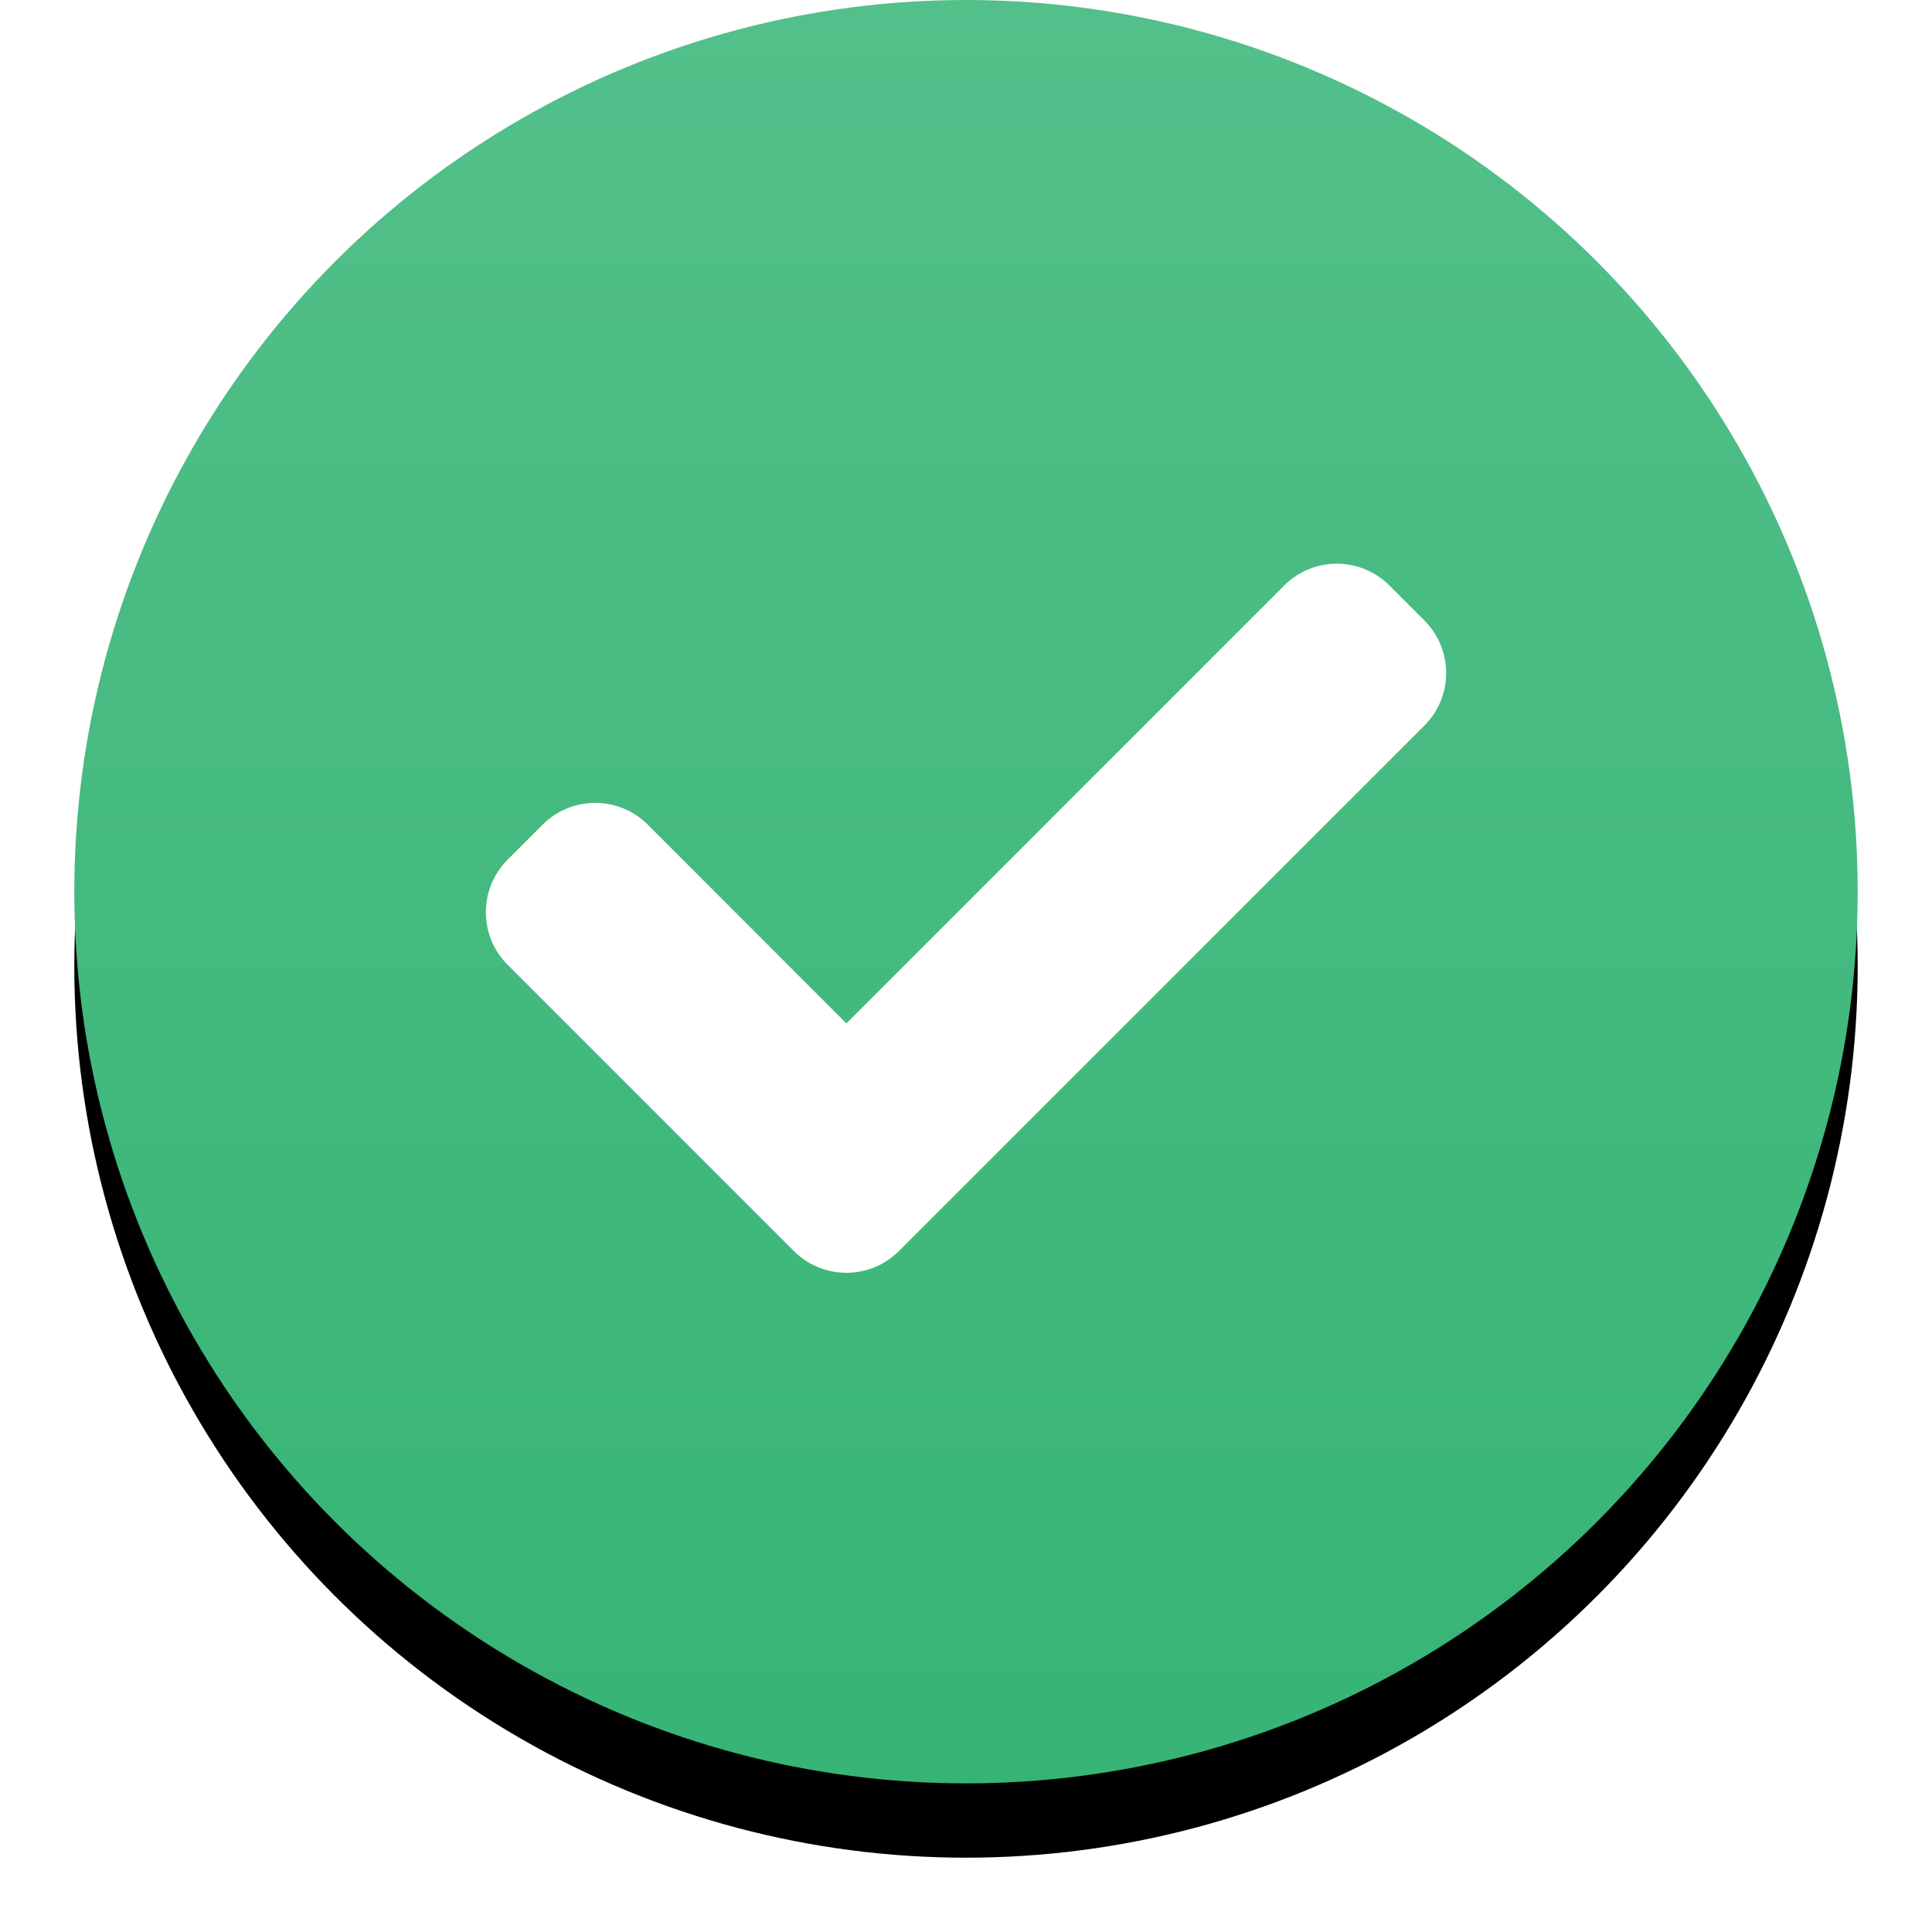 <?xml version="1.0" encoding="UTF-8"?>
<svg width="26px" height="26px" viewBox="0 0 26 26" version="1.1" xmlns="http://www.w3.org/2000/svg" xmlns:xlink="http://www.w3.org/1999/xlink">
    <title>F346A8BA-ABD7-4808-9901-A7E759A5ACBE</title>
    <defs>
        <linearGradient x1="50%" y1="0%" x2="50%" y2="100%" id="linearGradient-1">
            <stop stop-color="#53C08A" offset="0%"></stop>
            <stop stop-color="#36B475" offset="100%"></stop>
        </linearGradient>
        <circle id="path-2" cx="12" cy="12" r="12"></circle>
        <filter x="-8.3%" y="-4.2%" width="116.7%" height="116.7%" filterUnits="objectBoundingBox" id="filter-3">
            <feOffset dx="0" dy="1" in="SourceAlpha" result="shadowOffsetOuter1"></feOffset>
            <feGaussianBlur stdDeviation="0.5" in="shadowOffsetOuter1" result="shadowBlurOuter1"></feGaussianBlur>
            <feColorMatrix values="0 0 0 0 0   0 0 0 0 0   0 0 0 0 0  0 0 0 0.1 0" type="matrix" in="shadowBlurOuter1"></feColorMatrix>
        </filter>
    </defs>
    <g id="Deploy" stroke="none" stroke-width="1" fill="none" fill-rule="evenodd">
        <g id="Deployment-overview" transform="translate(-103, -95)">
            <g id="Icon/Alerts/Success" transform="translate(104, 95)">
                <g id="Oval" fill-rule="nonzero">
                    <use fill="black" fill-opacity="1" filter="url(#filter-3)" xlink:href="#path-2"></use>
                    <use fill="url(#linearGradient-1)" xlink:href="#path-2"></use>
                </g>
                <path d="M7,14.391 C6.448,14.391 6,13.943 6,13.391 L6,7.943 C6,7.391 6.448,6.943 7,6.943 L7.667,6.943 C8.219,6.943 8.667,7.391 8.667,7.943 L8.666,11.724 L17,11.724 C17.552,11.724 18,12.172 18,12.724 L18,13.391 C18,13.943 17.552,14.391 17,14.391 L7,14.391 Z" id="Combined-Shape" fill="#FFFFFF" transform="translate(12, 10.667) rotate(-45) translate(-12, -10.667) "></path>
            </g>
        </g>
    </g>
</svg>